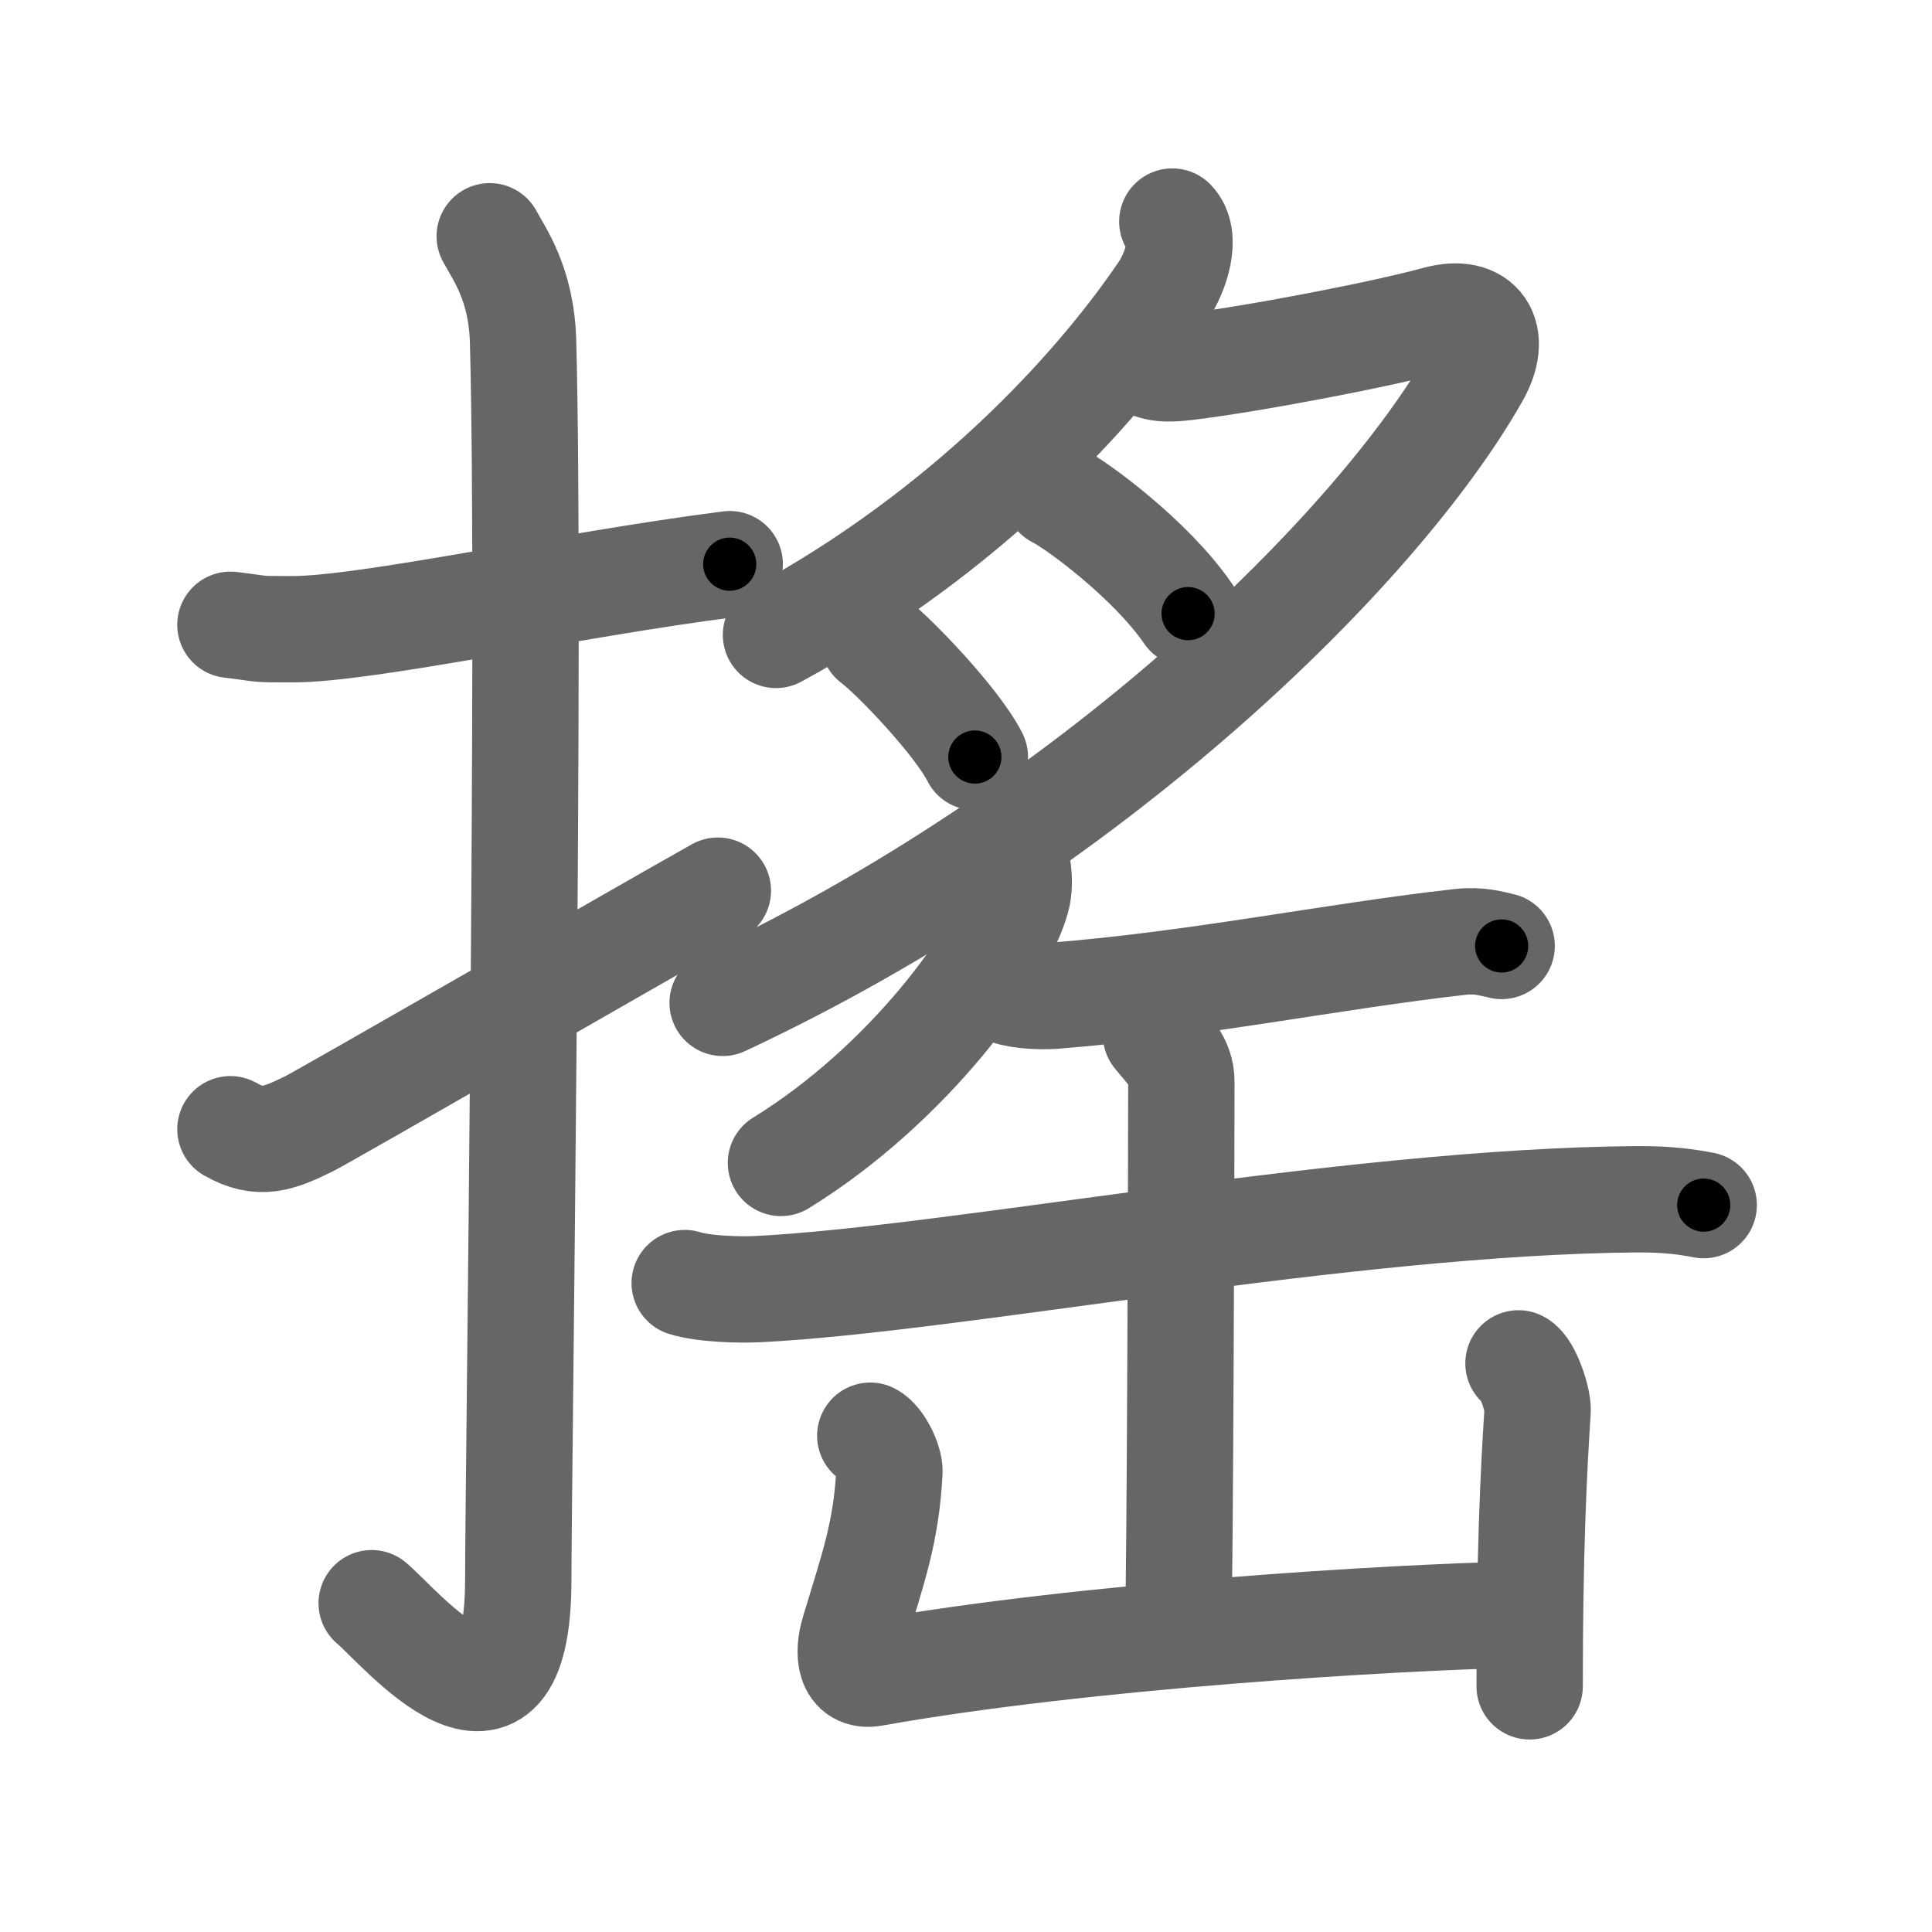 <svg xmlns="http://www.w3.org/2000/svg" viewBox="0 0 109 109" id="6416"><g fill="none" stroke="#666" stroke-width="6" stroke-linecap="round" stroke-linejoin="round"><g><g><path d="M13,35.25c2.08,0.25,1.25,0.25,3.5,0.25c4.26,0,15.5-2.5,24.67-3.67" /><path d="M27.63,13.33c0.52,0.98,1.79,2.67,1.88,5.92c0.43,15.62-0.27,64.55-0.27,69.86c0,10.88-6.66,2.68-8.27,1.34" /><path d="M13,63.71c1.67,0.96,2.74,0.52,4.42-0.3c0.98-0.49,18.91-10.82,23.08-13.16" /></g><g><g><path d="M66.14,12.5c0.85,0.86,0.22,2.84-0.55,3.97C61.78,22.08,54.5,30,43.78,35.82" /><path d="M63.69,20.1c1.33,0.49,1.35,0.84,3.26,0.61c3.8-0.46,11.11-1.87,14.13-2.7c2.42-0.66,3.48,0.91,2.19,3.17c-5.59,9.85-21.78,25.73-42.5,35.4" /><path d="M59.63,27.93c1.06,0.52,5.28,3.6,7.4,6.69" /><path d="M49.28,36.14c1.18,0.88,4.73,4.6,5.72,6.57" /></g><g><path d="M57.44,49.14c0.04,0.39,0.08,1-0.08,1.56c-0.91,3.29-6.14,10.5-13.3,14.91" /><path d="M56.87,55.94c0.67,0.24,1.89,0.29,2.56,0.24c8.18-0.65,15.61-2.21,22.96-3.04c1.1-0.12,1.78,0.11,2.33,0.23" /><path d="M38.63,72.39c1.08,0.34,3.06,0.39,4.13,0.34c11.22-0.56,33.21-4.94,49.59-5.07c1.8-0.01,2.88,0.16,3.77,0.33" /><path d="M65.22,58.38c0.67,0.85,1.43,1.47,1.43,2.65c0,4.12-0.07,27.38-0.18,30.86" /><path d="M49.1,81c0.54,0.28,1.1,1.46,1.08,2.03c-0.18,3.47-0.93,5.47-2,9.03c-0.37,1.23-0.26,2.57,1.07,2.34c12.01-2.14,29.41-3.15,36.16-3.3" /><path d="M85.67,76.92c0.54,0.28,1.11,2.08,1.08,2.65c-0.24,3.68-0.45,8.18-0.45,15.57" /></g></g></g></g><g fill="none" stroke="#000" stroke-width="3" stroke-linecap="round" stroke-linejoin="round"><path d="M13,35.25c2.08,0.25,1.25,0.25,3.5,0.25c4.26,0,15.5-2.5,24.67-3.67" stroke-dasharray="28.47" stroke-dashoffset="28.47"><animate attributeName="stroke-dashoffset" values="28.47;28.47;0" dur="0.285s" fill="freeze" begin="0s;6416.click" /></path><path d="M27.63,13.33c0.52,0.98,1.79,2.67,1.88,5.92c0.43,15.62-0.27,64.55-0.27,69.86c0,10.88-6.66,2.68-8.27,1.34" stroke-dasharray="90.205" stroke-dashoffset="90.205"><animate attributeName="stroke-dashoffset" values="90.205" fill="freeze" begin="6416.click" /><animate attributeName="stroke-dashoffset" values="90.205;90.205;0" keyTimes="0;0.296;1" dur="0.963s" fill="freeze" begin="0s;6416.click" /></path><path d="M13,63.71c1.67,0.96,2.74,0.52,4.42-0.3c0.98-0.49,18.91-10.82,23.08-13.16" stroke-dasharray="31.25" stroke-dashoffset="31.25"><animate attributeName="stroke-dashoffset" values="31.25" fill="freeze" begin="6416.click" /><animate attributeName="stroke-dashoffset" values="31.25;31.25;0" keyTimes="0;0.755;1" dur="1.276s" fill="freeze" begin="0s;6416.click" /></path><path d="M66.14,12.5c0.85,0.86,0.22,2.84-0.55,3.97C61.78,22.08,54.5,30,43.78,35.82" stroke-dasharray="33.689" stroke-dashoffset="33.689"><animate attributeName="stroke-dashoffset" values="33.689" fill="freeze" begin="6416.click" /><animate attributeName="stroke-dashoffset" values="33.689;33.689;0" keyTimes="0;0.791;1" dur="1.613s" fill="freeze" begin="0s;6416.click" /></path><path d="M63.69,20.1c1.33,0.49,1.35,0.84,3.26,0.61c3.8-0.46,11.11-1.87,14.13-2.7c2.42-0.66,3.48,0.91,2.19,3.17c-5.59,9.85-21.78,25.73-42.5,35.4" stroke-dasharray="79.332" stroke-dashoffset="79.332"><animate attributeName="stroke-dashoffset" values="79.332" fill="freeze" begin="6416.click" /><animate attributeName="stroke-dashoffset" values="79.332;79.332;0" keyTimes="0;0.73;1" dur="2.209s" fill="freeze" begin="0s;6416.click" /></path><path d="M59.63,27.93c1.06,0.52,5.28,3.6,7.4,6.69" stroke-dasharray="10.042" stroke-dashoffset="10.042"><animate attributeName="stroke-dashoffset" values="10.042" fill="freeze" begin="6416.click" /><animate attributeName="stroke-dashoffset" values="10.042;10.042;0" keyTimes="0;0.917;1" dur="2.41s" fill="freeze" begin="0s;6416.click" /></path><path d="M49.28,36.14c1.18,0.88,4.73,4.6,5.72,6.57" stroke-dasharray="8.751" stroke-dashoffset="8.751"><animate attributeName="stroke-dashoffset" values="8.751" fill="freeze" begin="6416.click" /><animate attributeName="stroke-dashoffset" values="8.751;8.751;0" keyTimes="0;0.932;1" dur="2.585s" fill="freeze" begin="0s;6416.click" /></path><path d="M57.44,49.14c0.04,0.39,0.08,1-0.08,1.56c-0.91,3.29-6.14,10.5-13.3,14.91" stroke-dasharray="21.875" stroke-dashoffset="21.875"><animate attributeName="stroke-dashoffset" values="21.875" fill="freeze" begin="6416.click" /><animate attributeName="stroke-dashoffset" values="21.875;21.875;0" keyTimes="0;0.922;1" dur="2.804s" fill="freeze" begin="0s;6416.click" /></path><path d="M56.87,55.94c0.67,0.24,1.89,0.29,2.56,0.24c8.18-0.65,15.61-2.21,22.96-3.04c1.1-0.12,1.78,0.11,2.33,0.23" stroke-dasharray="28.107" stroke-dashoffset="28.107"><animate attributeName="stroke-dashoffset" values="28.107" fill="freeze" begin="6416.click" /><animate attributeName="stroke-dashoffset" values="28.107;28.107;0" keyTimes="0;0.909;1" dur="3.085s" fill="freeze" begin="0s;6416.click" /></path><path d="M38.63,72.39c1.08,0.34,3.06,0.39,4.13,0.34c11.22-0.56,33.21-4.94,49.59-5.07c1.8-0.01,2.88,0.16,3.77,0.33" stroke-dasharray="57.827" stroke-dashoffset="57.827"><animate attributeName="stroke-dashoffset" values="57.827" fill="freeze" begin="6416.click" /><animate attributeName="stroke-dashoffset" values="57.827;57.827;0" keyTimes="0;0.842;1" dur="3.663s" fill="freeze" begin="0s;6416.click" /></path><path d="M65.22,58.38c0.67,0.85,1.43,1.47,1.43,2.65c0,4.12-0.07,27.38-0.18,30.86" stroke-dasharray="33.95" stroke-dashoffset="33.95"><animate attributeName="stroke-dashoffset" values="33.95" fill="freeze" begin="6416.click" /><animate attributeName="stroke-dashoffset" values="33.95;33.95;0" keyTimes="0;0.915;1" dur="4.002s" fill="freeze" begin="0s;6416.click" /></path><path d="M49.1,81c0.54,0.28,1.1,1.46,1.08,2.03c-0.18,3.47-0.93,5.47-2,9.03c-0.37,1.23-0.26,2.57,1.07,2.34c12.01-2.14,29.41-3.15,36.16-3.3" stroke-dasharray="51.21" stroke-dashoffset="51.21"><animate attributeName="stroke-dashoffset" values="51.21" fill="freeze" begin="6416.click" /><animate attributeName="stroke-dashoffset" values="51.21;51.21;0" keyTimes="0;0.887;1" dur="4.514s" fill="freeze" begin="0s;6416.click" /></path><path d="M85.67,76.92c0.54,0.28,1.11,2.08,1.08,2.65c-0.24,3.68-0.45,8.18-0.45,15.57" stroke-dasharray="18.512" stroke-dashoffset="18.512"><animate attributeName="stroke-dashoffset" values="18.512" fill="freeze" begin="6416.click" /><animate attributeName="stroke-dashoffset" values="18.512;18.512;0" keyTimes="0;0.961;1" dur="4.699s" fill="freeze" begin="0s;6416.click" /></path></g></svg>